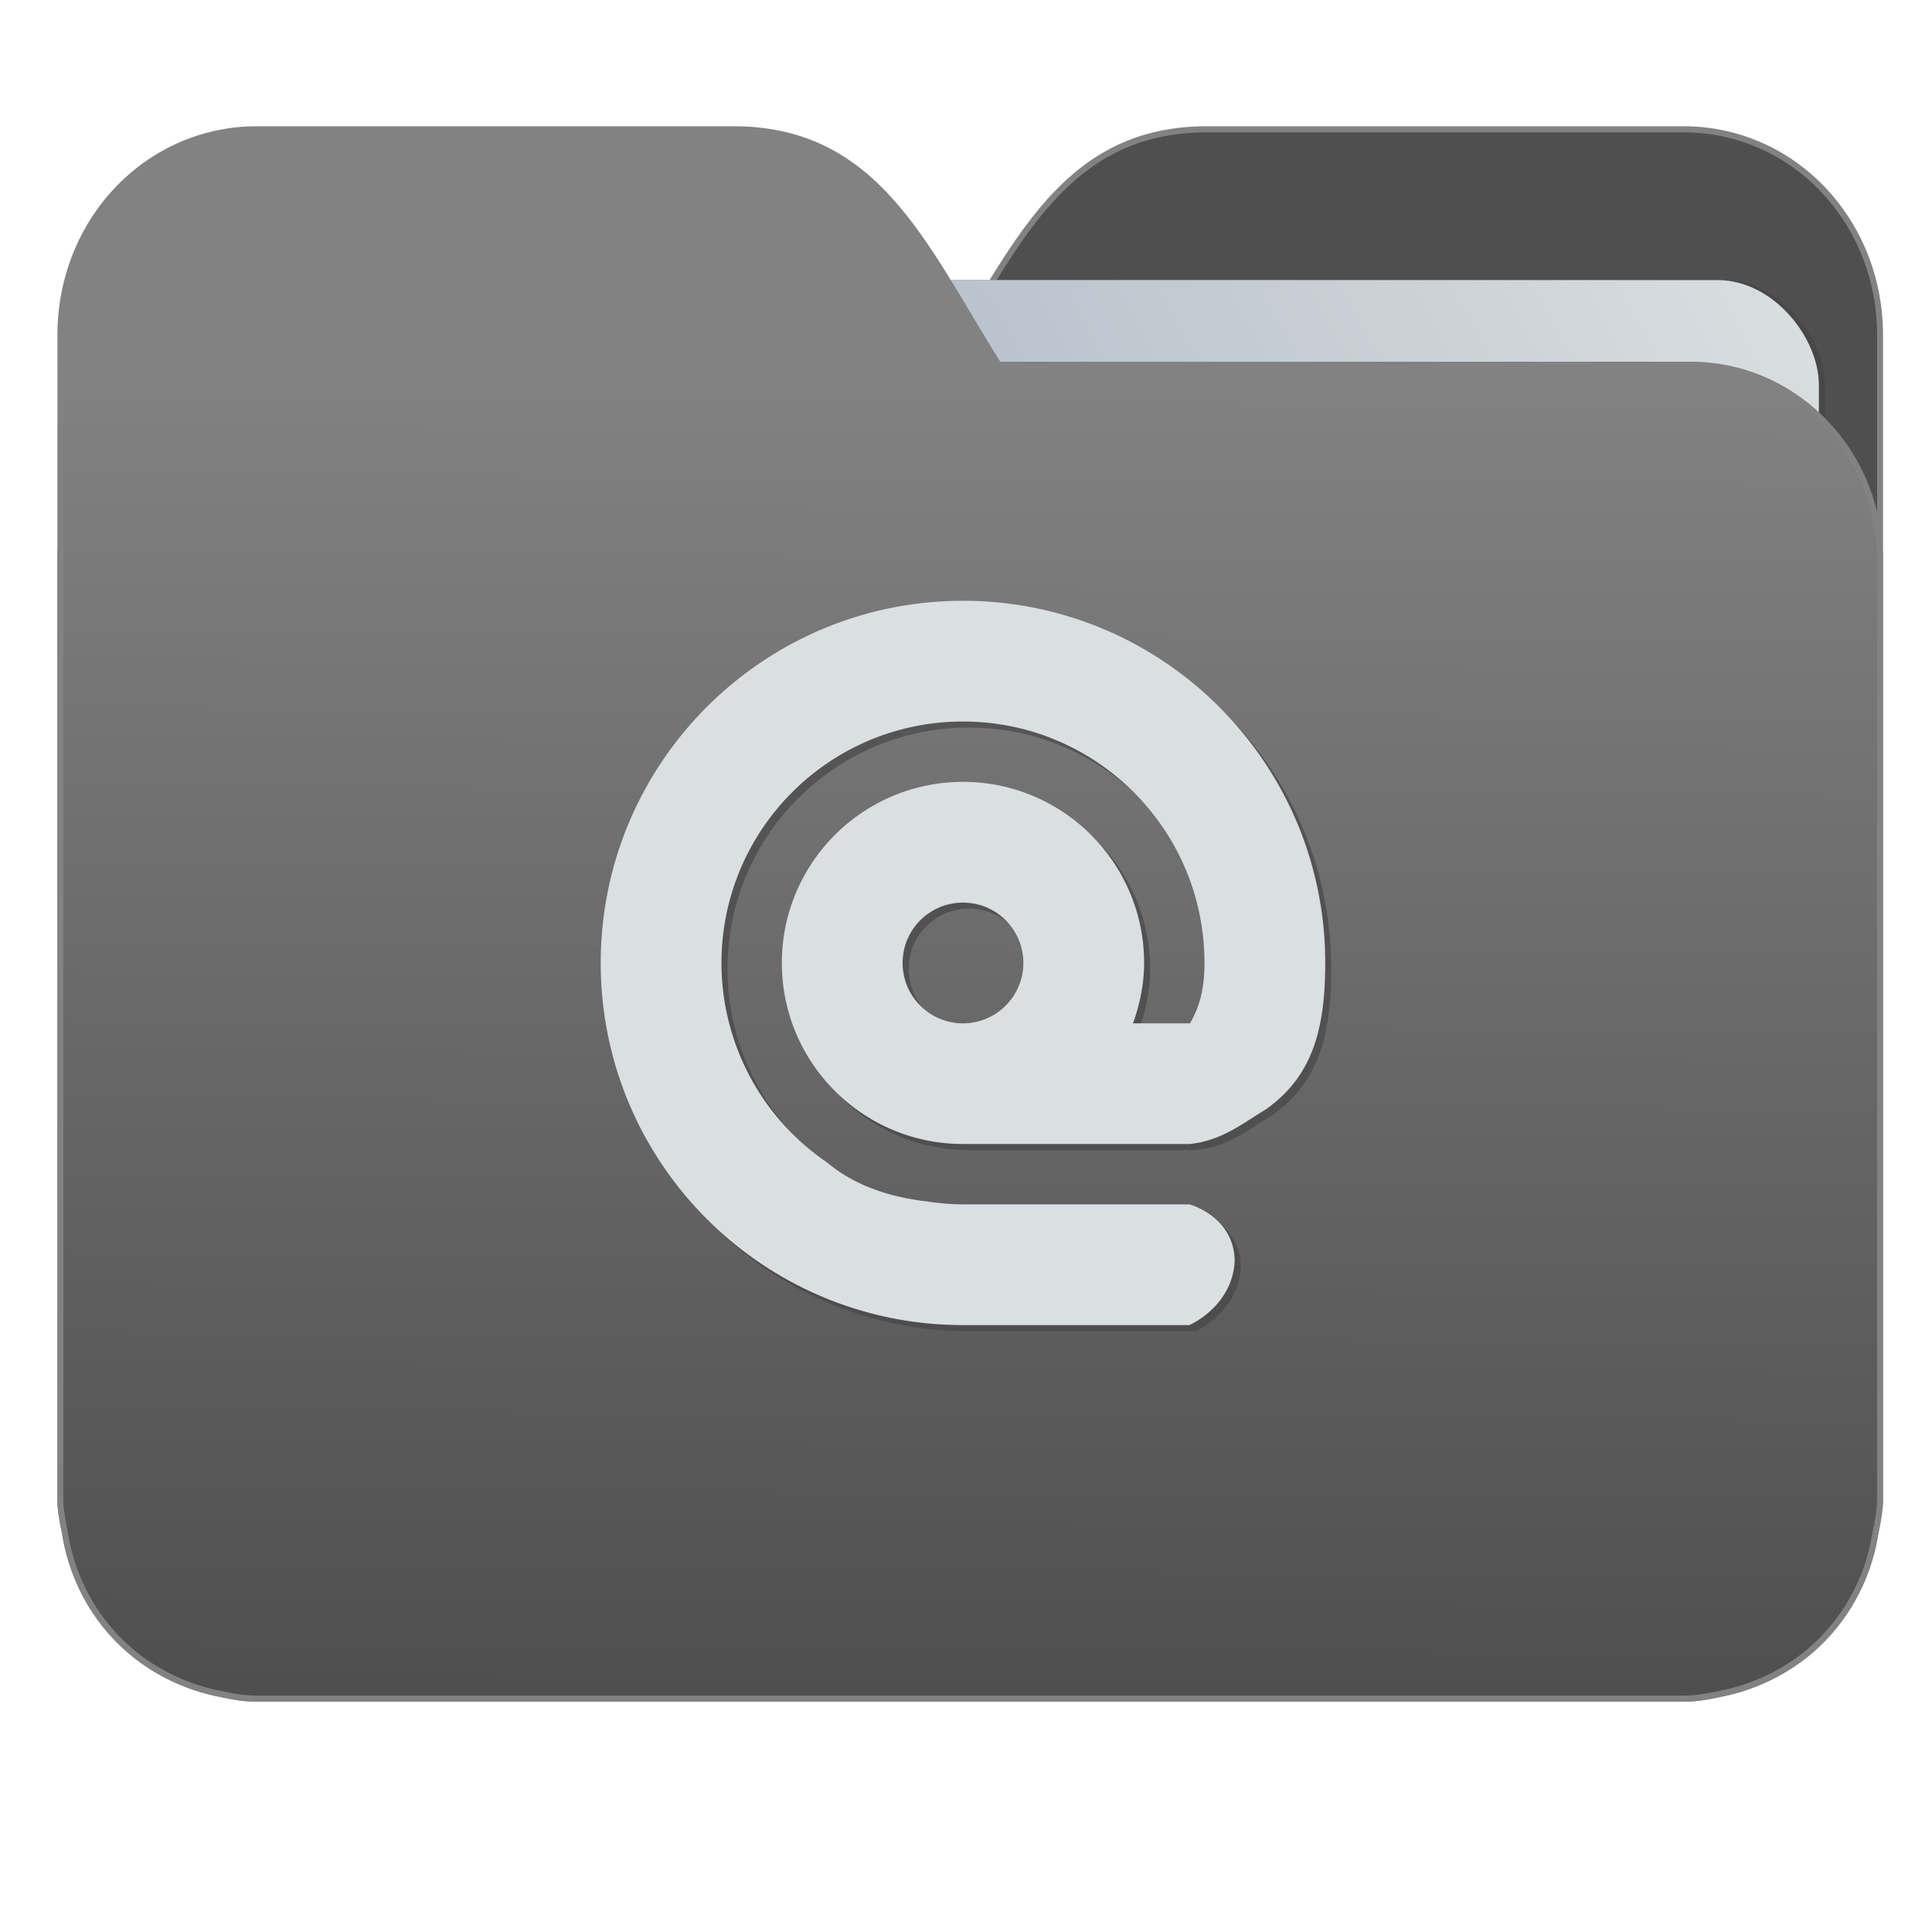 <svg xmlns="http://www.w3.org/2000/svg" xmlns:xlink="http://www.w3.org/1999/xlink" version="1" height="32" width="32"><defs><linearGradient id="a"><stop offset="0" stop-color="#4f4f4f"/><stop offset="1" stop-color="#828282"/></linearGradient><linearGradient id="b"><stop offset="0" stop-color="#8998ad"/><stop offset="1" stop-color="#dadfe1"/></linearGradient><linearGradient gradientTransform="matrix(1.847 0 0 1.847 -1.697 -28.434)" gradientUnits="userSpaceOnUse" y2="10.718" x2="-5.597" y1="22.201" x1="-5.667" id="d" xlink:href="#a"/><linearGradient gradientTransform="matrix(1.227 0 0 1.5 17.688 -21.176)" gradientUnits="userSpaceOnUse" y2="7.458" x2="-13.153" y1="21.288" x1="-34.169" id="c" xlink:href="#b"/></defs><g transform="matrix(1 0 0 1.035 28.578 14.98)"><path d="M-8.585-12.404c-2.391 0-3.167 1.885-4.395 3.768H-24.44c-1.739 0-3.139 1.4-3.139 3.139V9.57c.008.175.045.344.08.51.149.868.643 1.609 1.373 2.08.348.224.75.387 1.178.47.213.044.4.08.628.08H-.696c.228 0 .415-.034.628-.08a3.352 3.352 0 0 0 1.177-.47 3.082 3.082 0 0 0 1.373-2.08c.034-.166.07-.336.08-.51V-9.107c0-1.836-1.443-3.297-3.258-3.297h-7.887z" fill="#4f4f4f" stroke="#828282" stroke-width=".098"/><rect ry="1.676" transform="rotate(.008) skewX(.002)" y="-9.991" x="-24.146" height="20.744" width="25.793" opacity=".647" fill="#454545" paint-order="markers stroke fill"/><rect ry="1.676" transform="rotate(.008) skewX(.002)" y="-9.991" x="-24.246" height="20.744" width="25.793" fill="url(#c)" paint-order="markers stroke fill"/><path d="M-16.431-12.404c2.39 0 3.166 1.885 4.394 3.768H-.578c1.739 0 3.139 1.4 3.139 3.139V9.57c-.008.175-.045.344-.08.51a3.078 3.078 0 0 1-1.373 2.08c-.348.224-.75.387-1.178.47-.213.044-.4.08-.628.08H-24.32c-.227 0-.414-.034-.628-.08a3.352 3.352 0 0 1-1.176-.47 3.082 3.082 0 0 1-1.374-2.08c-.034-.166-.07-.336-.08-.51V-9.107c0-1.836 1.444-3.297 3.258-3.297h7.887z" fill="url(#d)" stroke="#828282" stroke-width=".098"/><path d="M-12.528-4.762c-3.313 0-6 2.595-6 5.795 0 3.201 2.687 5.796 6 5.796h3.75s.703-.29.75-1.015c0-.725-.75-.917-.75-.917h-3.75a4.05 4.05 0 0 1-.582-.045c-.7-.077-1.256-.29-1.676-.63l-.006-.004c-1.086-.72-1.736-1.912-1.736-3.185 0-2.133 1.79-3.863 4-3.863 2.209 0 4 1.73 4 3.863 0 .439-.092.72-.24.968L-8.778 2h-.934c.112-.303.184-.626.184-.966 0-1.6-1.343-2.897-3-2.897-1.656 0-3 1.297-3 2.897 0 1.6 1.343 2.898 3 2.898h3.75c.542-.048.923-.358 1.27-.556.762-.526.98-1.266.98-2.342 0-3.2-2.686-5.795-6-5.795zm0 4.83c.552 0 1 .432 1 .965 0 .533-.448.966-1 .966s-1-.433-1-.966c0-.533.448-.966 1-.966z" opacity=".647" fill="#454545"/><path d="M-12.628-4.859c-3.313 0-6 2.596-6 5.796s2.687 5.795 6 5.795h3.75s.703-.29.75-1.015c0-.724-.75-.917-.75-.917h-3.75a4.05 4.05 0 0 1-.582-.045c-.7-.076-1.256-.289-1.676-.63l-.006-.004c-1.086-.72-1.736-1.911-1.736-3.184 0-2.134 1.79-3.864 4-3.864 2.209 0 4 1.73 4 3.864 0 .438-.092.72-.24.967l-.01-.001h-.934c.112-.304.184-.626.184-.966 0-1.6-1.343-2.898-3-2.898-1.656 0-3 1.297-3 2.898 0 1.6 1.343 2.897 3 2.897h3.75c.542-.048.923-.358 1.27-.556.762-.525.98-1.265.98-2.341 0-3.201-2.686-5.796-6-5.796zm0 4.83c.552 0 1 .432 1 .966 0 .533-.448.966-1 .966s-1-.433-1-.966c0-.534.448-.966 1-.966z" fill="#dadfe1"/></g></svg>